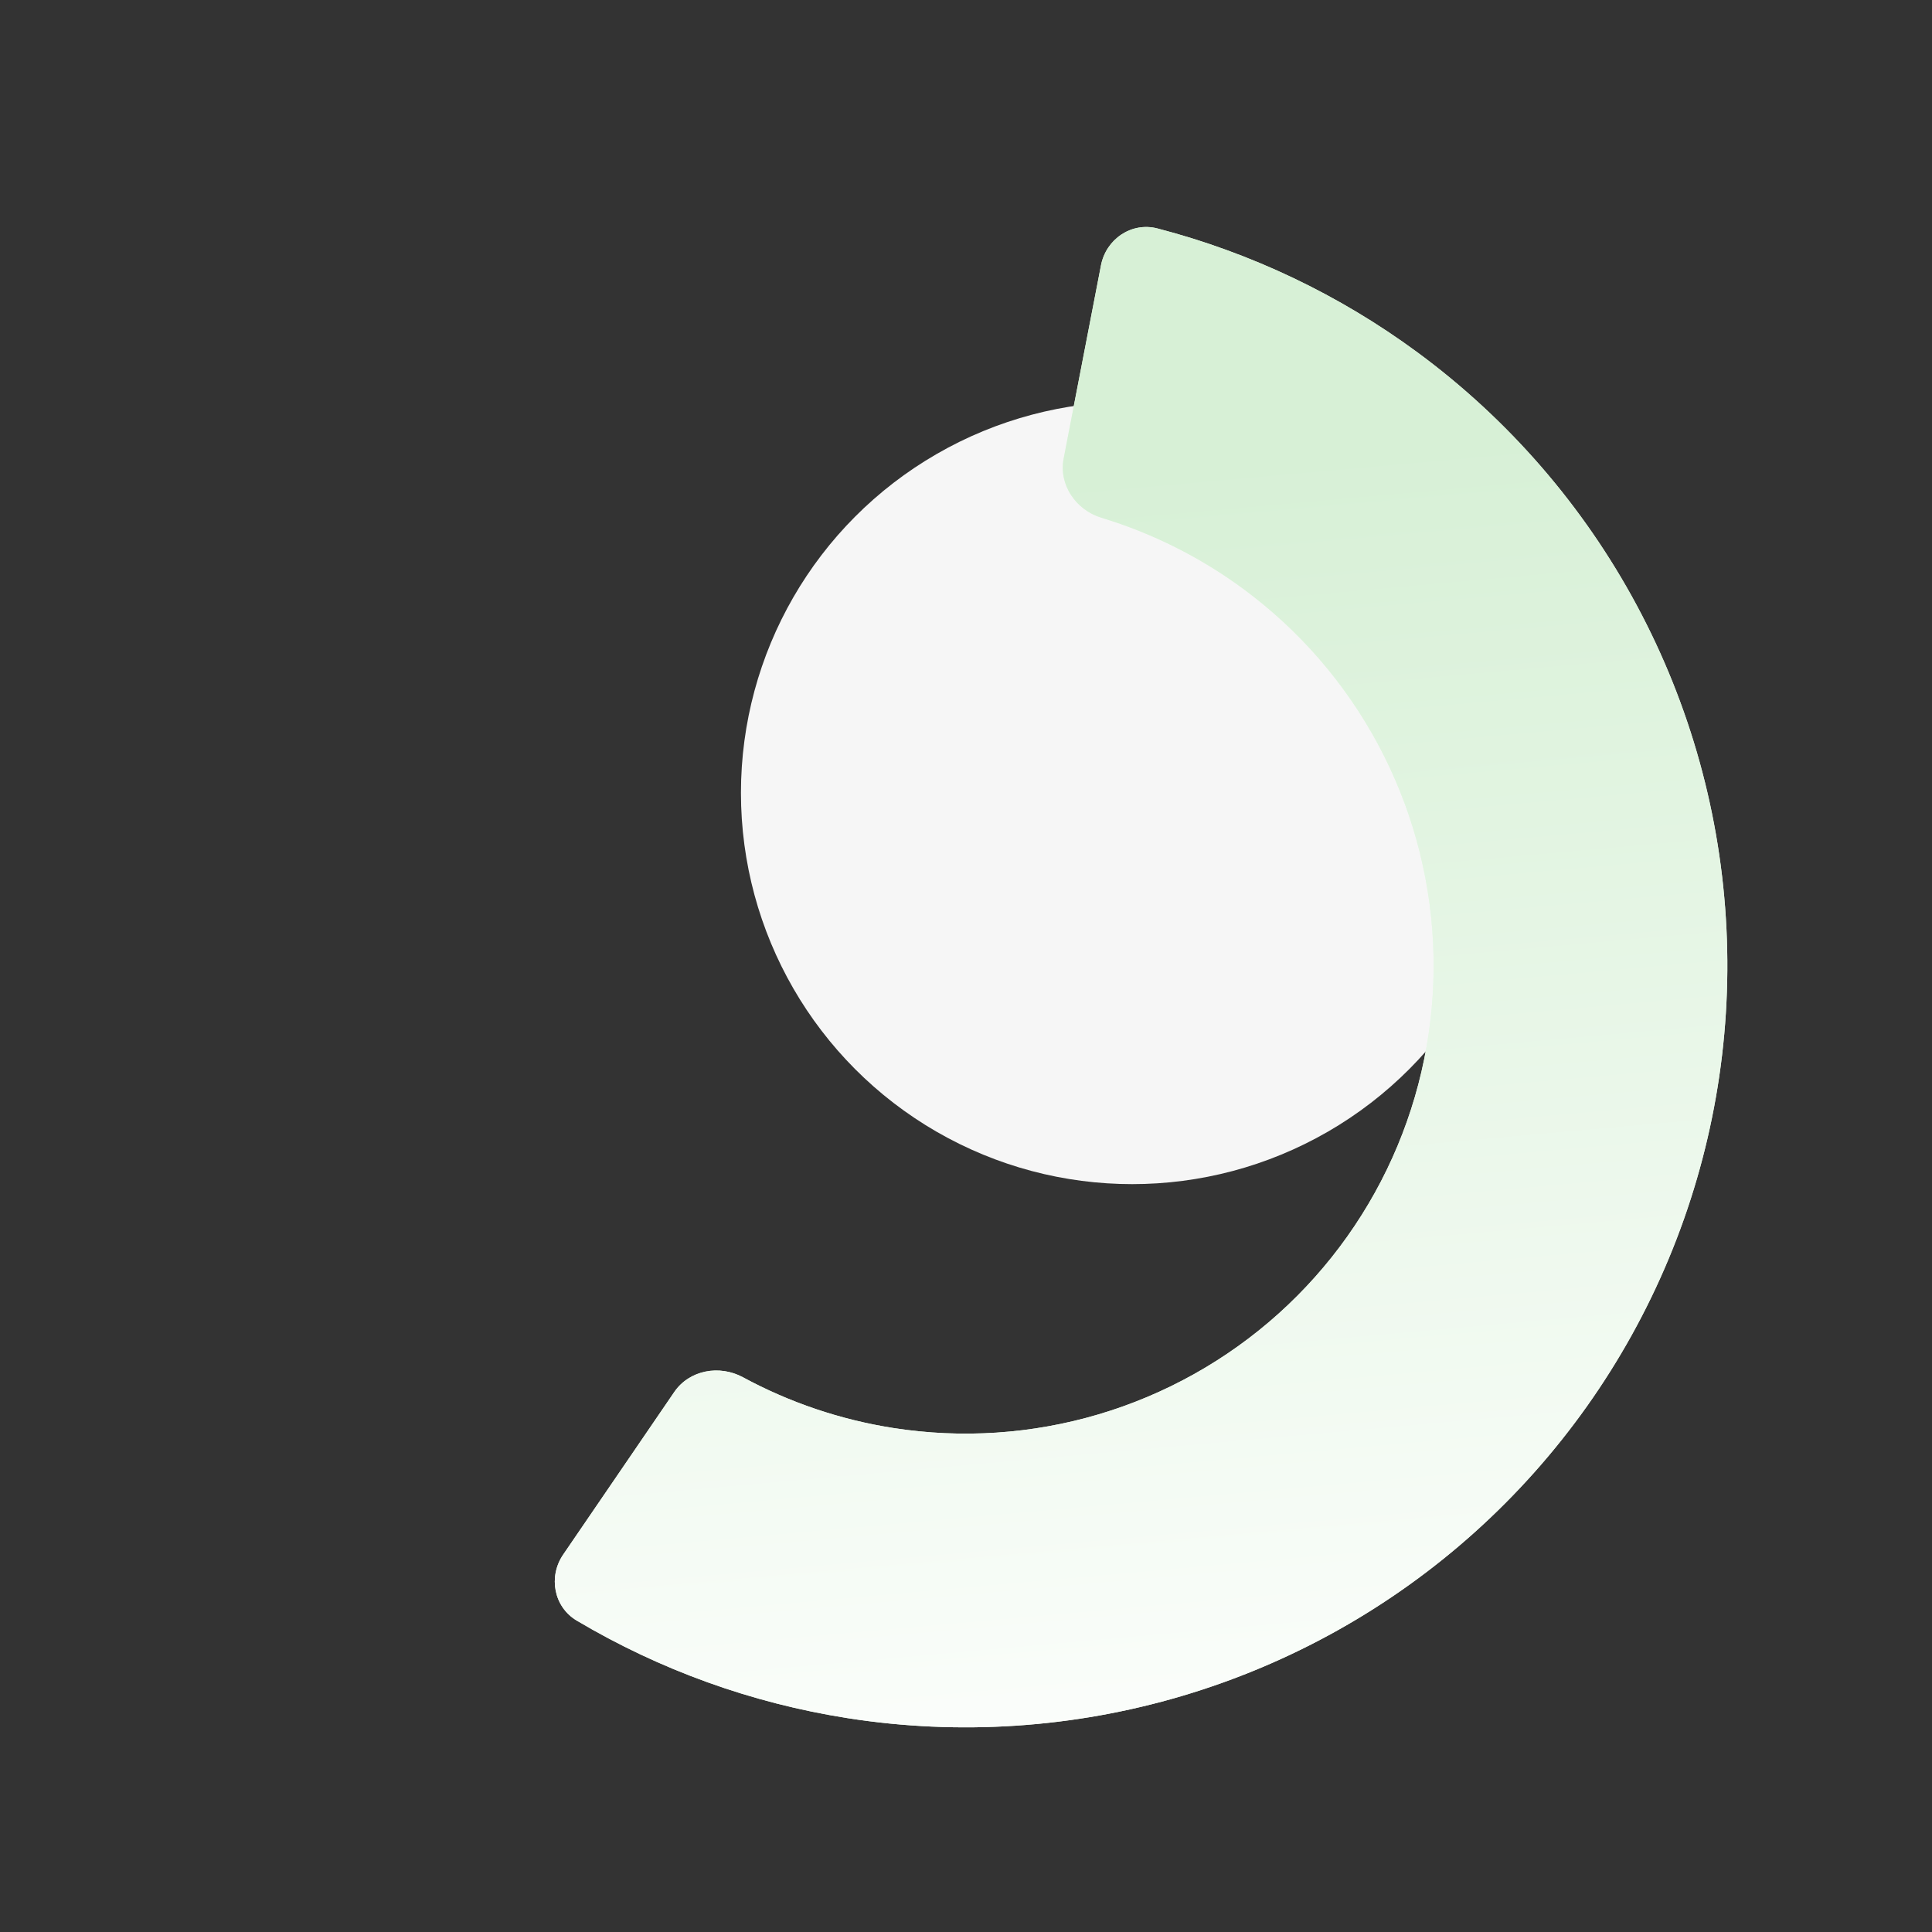 <svg width="279" height="279" viewBox="0 0 279 279" fill="none" xmlns="http://www.w3.org/2000/svg">
<rect x="0" y="0" width="279" height="279" fill="#333333" stroke="none"/>
<circle cx="163.5" cy="114.5" r="56.5" fill="#F6F6F6"/>
<path d="M158.993 38.318C159.726 34.522 163.406 32.018 167.147 32.991C180.656 36.506 193.394 42.566 204.669 50.868C217.825 60.556 228.659 73.052 236.382 87.45C244.105 101.848 248.524 117.786 249.317 134.105C250.11 150.424 247.258 166.715 240.968 181.795C234.678 196.874 225.108 210.362 212.953 221.28C200.798 232.198 186.364 240.272 170.698 244.913C155.033 249.555 138.531 250.649 122.39 248.116C108.558 245.945 95.289 241.157 83.287 234.03C79.963 232.056 79.154 227.679 81.335 224.488L97.366 201.027C99.547 197.835 103.889 197.051 107.289 198.891C114.031 202.538 121.36 205.02 128.967 206.214C138.884 207.771 149.023 207.099 158.648 204.246C168.273 201.394 177.142 196.434 184.61 189.726C192.078 183.018 197.958 174.73 201.823 165.465C205.687 156.201 207.44 146.191 206.952 136.165C206.465 126.138 203.75 116.346 199.005 107.499C194.26 98.653 187.603 90.975 179.52 85.023C173.32 80.458 166.4 76.996 159.064 74.771C155.365 73.649 152.867 70.012 153.601 66.216L158.993 38.318Z" fill="#E6FBE6"/>
<path d="M158.993 38.318C159.726 34.522 163.406 32.018 167.147 32.991C180.656 36.506 193.394 42.566 204.669 50.868C217.825 60.556 228.659 73.052 236.382 87.45C244.105 101.848 248.524 117.786 249.317 134.105C250.11 150.424 247.258 166.715 240.968 181.795C234.678 196.874 225.108 210.362 212.953 221.28C200.798 232.198 186.364 240.272 170.698 244.913C155.033 249.555 138.531 250.649 122.39 248.116C108.558 245.945 95.289 241.157 83.287 234.03C79.963 232.056 79.154 227.679 81.335 224.488L97.366 201.027C99.547 197.835 103.889 197.051 107.289 198.891C114.031 202.538 121.36 205.02 128.967 206.214C138.884 207.771 149.023 207.099 158.648 204.246C168.273 201.394 177.142 196.434 184.61 189.726C192.078 183.018 197.958 174.73 201.823 165.465C205.687 156.201 207.44 146.191 206.952 136.165C206.465 126.138 203.75 116.346 199.005 107.499C194.26 98.653 187.603 90.975 179.52 85.023C173.32 80.458 166.4 76.996 159.064 74.771C155.365 73.649 152.867 70.012 153.601 66.216L158.993 38.318Z" fill="url(#paint0_linear)"/>
<defs>
<linearGradient id="paint0_linear" x1="69.587" y1="278.441" x2="51.646" y2="78.035" gradientUnits="userSpaceOnUse">
<stop stop-color="white"/>
<stop offset="1" stop-color="#D7F0D6"/>
</linearGradient>
</defs>
</svg>
